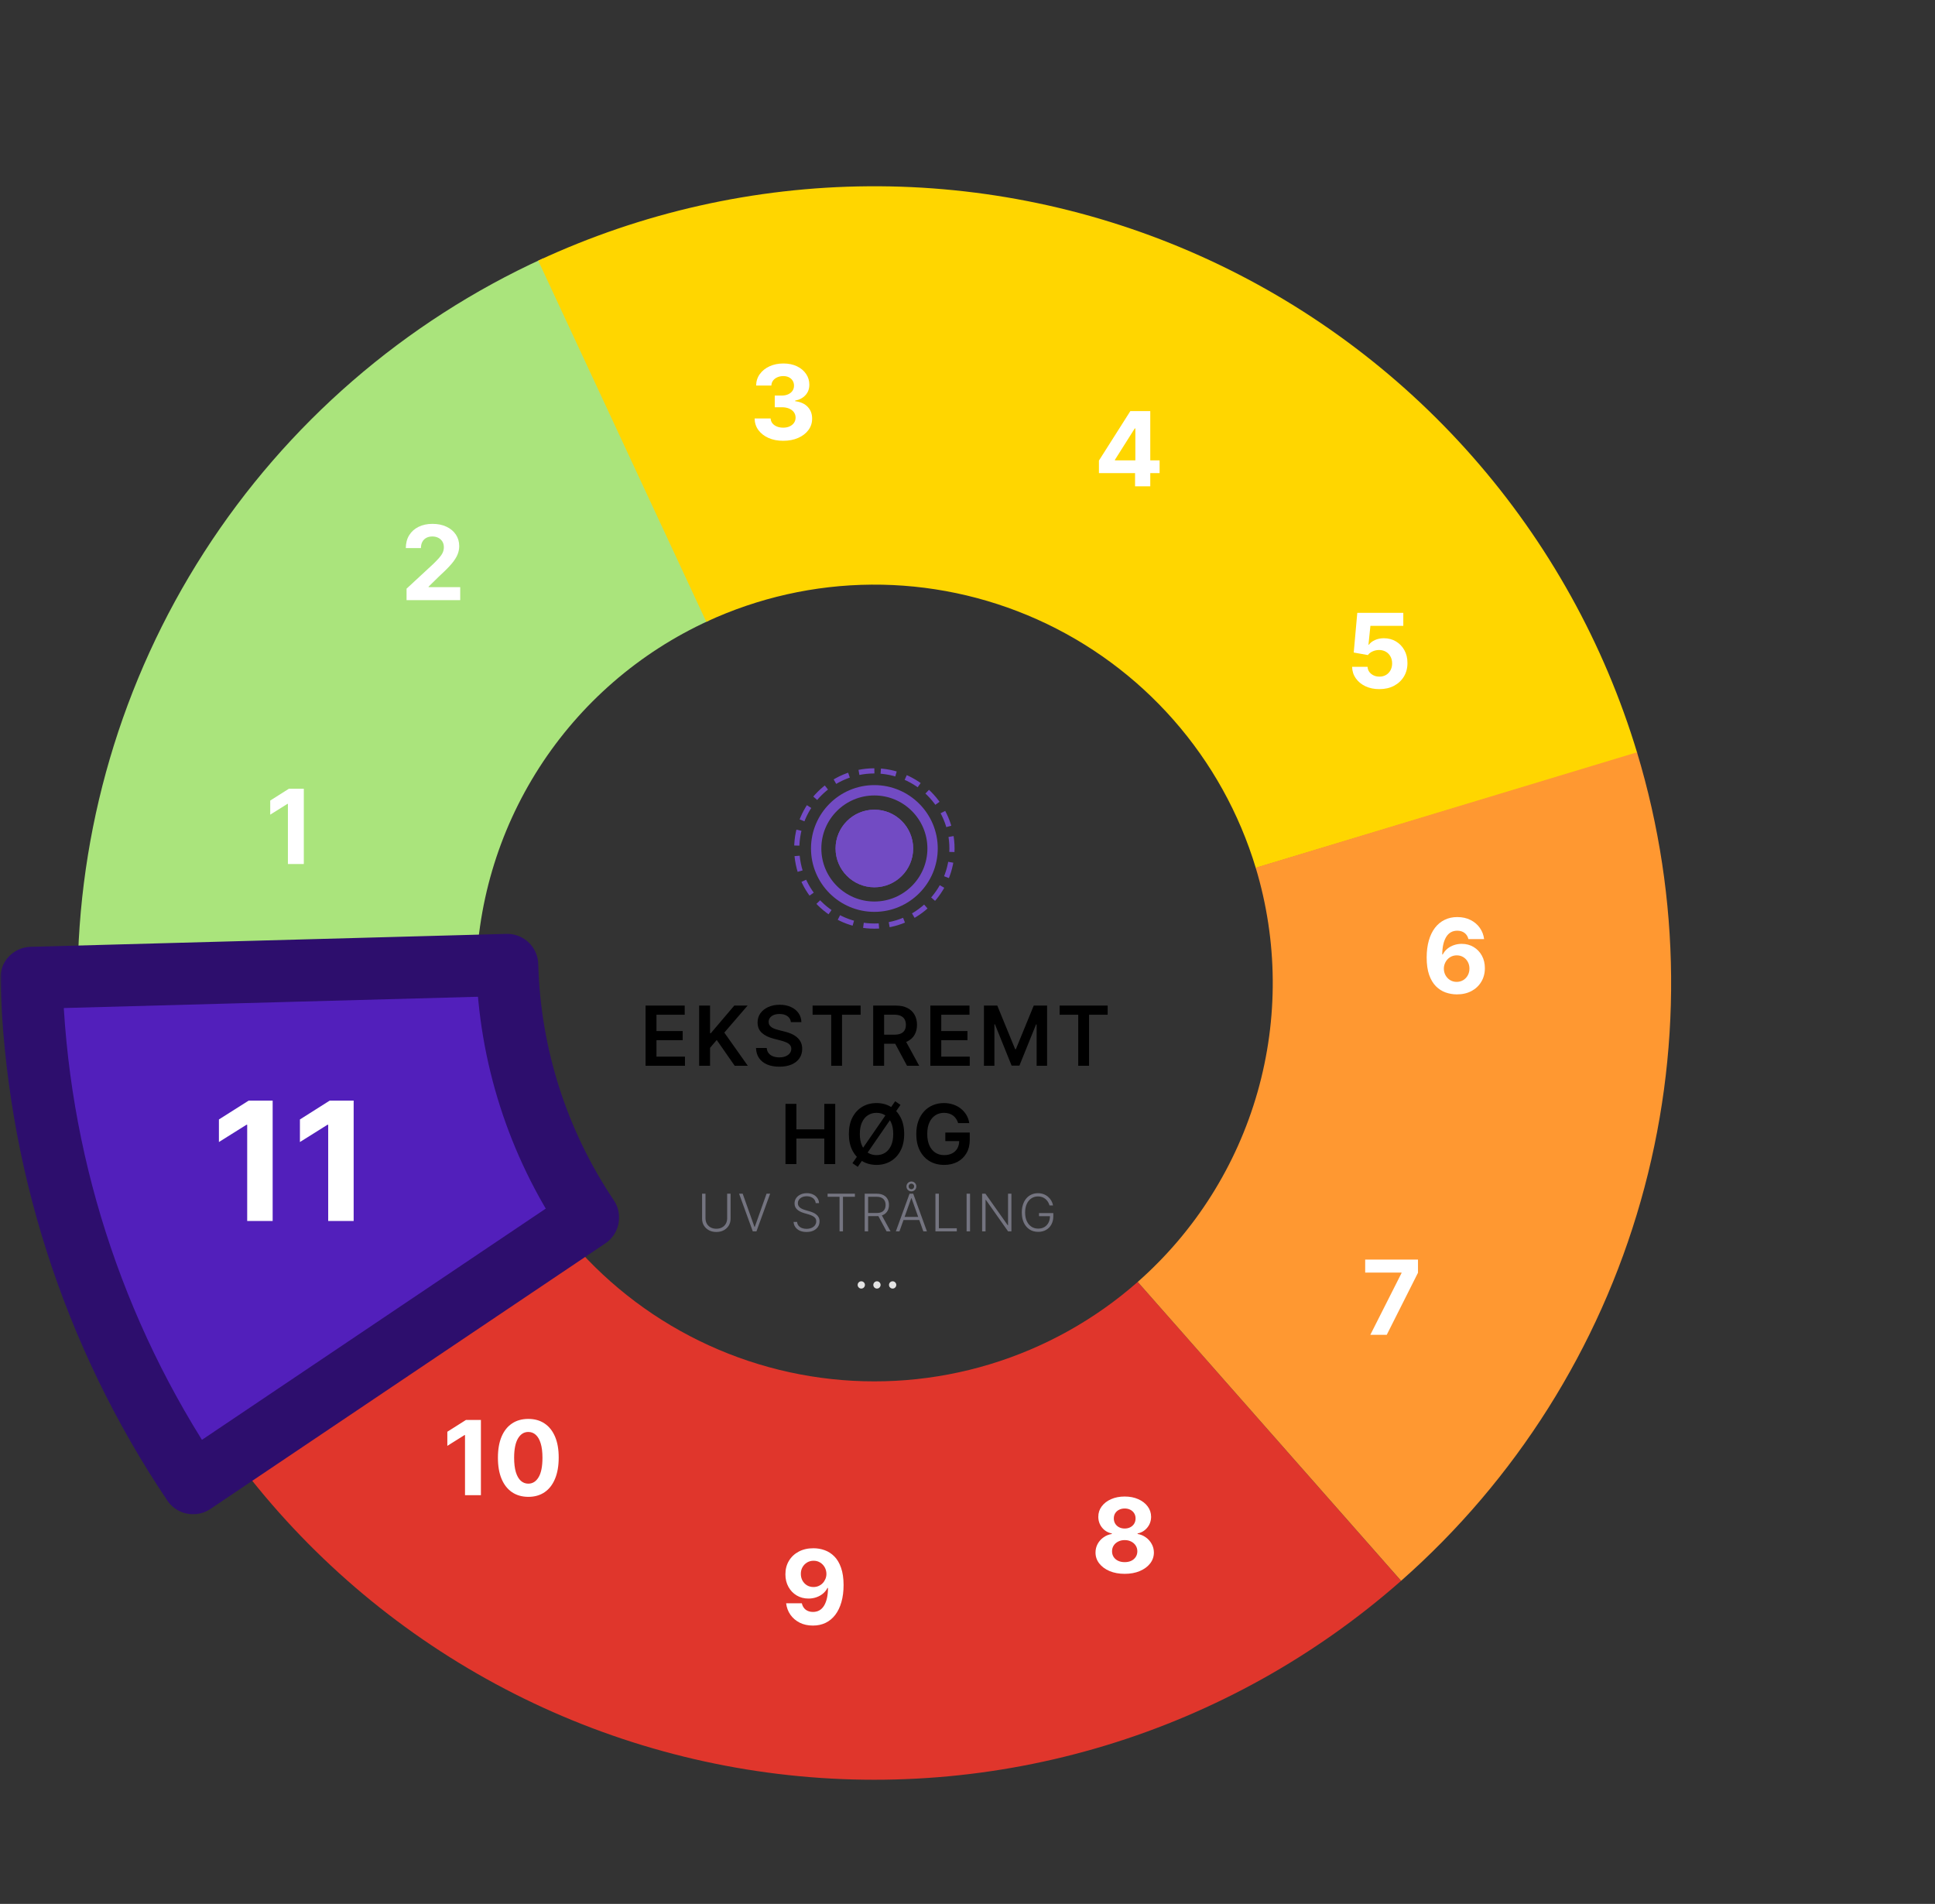 <svg width="374" height="368" viewBox="0 0 374 368" fill="none" xmlns="http://www.w3.org/2000/svg">
<rect x="0" y="0" width="374" height="368" fill="#333333" stroke="none"/>
<path d="M15 190C15 160.48 23.484 131.583 39.442 106.749C55.4 81.914 78.16 62.19 105.01 49.924L137.005 119.962C123.58 126.095 112.2 135.957 104.221 148.374C96.242 160.791 92 175.24 92 190L15 190Z" fill="#AAE47C"/>
<path d="M78.581 116V113.784L83.759 108.99C84.199 108.564 84.569 108.18 84.867 107.839C85.17 107.499 85.4 107.165 85.556 106.838C85.712 106.507 85.79 106.149 85.79 105.766C85.79 105.339 85.693 104.973 85.499 104.665C85.305 104.352 85.04 104.113 84.704 103.947C84.367 103.777 83.986 103.692 83.56 103.692C83.115 103.692 82.727 103.782 82.395 103.962C82.064 104.142 81.808 104.4 81.628 104.736C81.448 105.072 81.358 105.472 81.358 105.936H78.439C78.439 104.984 78.655 104.158 79.086 103.457C79.516 102.757 80.12 102.214 80.897 101.831C81.673 101.447 82.568 101.256 83.581 101.256C84.623 101.256 85.53 101.44 86.302 101.81C87.078 102.174 87.682 102.681 88.113 103.33C88.543 103.978 88.759 104.722 88.759 105.56C88.759 106.109 88.65 106.651 88.432 107.186C88.219 107.721 87.838 108.315 87.289 108.969C86.74 109.617 85.965 110.396 84.966 111.305L82.843 113.386V113.486H88.951V116H78.581Z" fill="white"/>
<path d="M40.164 274.364C23.792 249.362 15.049 220.137 15 190.251L92 190.126C92.025 205.068 96.396 219.681 104.582 232.182L40.164 274.364Z" fill="#724BC3"/>
<path d="M104.029 50.376C124.042 41.064 145.822 36.162 167.895 36.004C189.968 35.846 211.817 40.434 231.961 49.459C252.106 58.483 270.075 71.733 284.65 88.309C299.226 104.886 310.068 124.402 316.441 145.535L242.721 167.768C239.534 157.201 234.113 147.443 226.825 139.155C219.537 130.866 210.553 124.242 200.481 119.729C190.409 115.217 179.484 112.923 168.448 113.002C157.411 113.081 146.521 115.532 136.514 120.188L104.029 50.376Z" fill="#FFD600"/>
<path d="M270.8 305.554C254.237 320.145 234.731 331.006 213.604 337.399C192.477 343.792 170.222 345.569 148.348 342.609C126.474 339.649 105.492 332.021 86.824 320.242C68.156 308.464 52.238 292.81 40.149 274.341L104.574 232.171C110.619 241.405 118.578 249.232 127.912 255.121C137.246 261.011 147.737 264.824 158.674 266.304C169.611 267.785 180.738 266.896 191.302 263.7C201.866 260.503 211.619 255.073 219.9 247.777L270.8 305.554Z" fill="#E0362C"/>
<path d="M316.403 145.408C324.95 173.663 325.197 203.779 317.114 232.17C309.03 260.561 292.957 286.031 270.809 305.546L219.904 247.773C230.979 238.016 239.015 225.281 243.057 211.085C247.099 196.89 246.975 181.832 242.701 167.704L316.403 145.408Z" fill="#FF9831"/>
<path d="M58.722 152.455V167H55.647V155.374H55.561L52.23 157.462V154.734L55.831 152.455H58.722Z" fill="white"/>
<path d="M124.775 206V194.364H132.343V196.131H126.883V199.29H131.951V201.057H126.883V204.233H132.389V206H124.775ZM135.134 206V194.364H137.242V199.71H137.384L141.924 194.364H144.498L139.998 199.585L144.537 206H142.003L138.532 201.011L137.242 202.534V206H135.134ZM152.863 197.562C152.81 197.066 152.587 196.68 152.193 196.403C151.803 196.127 151.295 195.989 150.67 195.989C150.231 195.989 149.854 196.055 149.54 196.188C149.225 196.32 148.985 196.5 148.818 196.727C148.651 196.955 148.566 197.214 148.562 197.506C148.562 197.748 148.617 197.958 148.727 198.136C148.841 198.314 148.994 198.466 149.187 198.591C149.381 198.712 149.595 198.814 149.829 198.898C150.064 198.981 150.301 199.051 150.54 199.108L151.631 199.381C152.07 199.483 152.492 199.621 152.898 199.795C153.307 199.97 153.672 200.189 153.994 200.455C154.32 200.72 154.577 201.04 154.767 201.415C154.956 201.79 155.051 202.229 155.051 202.733C155.051 203.415 154.877 204.015 154.528 204.534C154.18 205.049 153.676 205.453 153.017 205.744C152.362 206.032 151.568 206.176 150.636 206.176C149.731 206.176 148.945 206.036 148.278 205.756C147.615 205.475 147.096 205.066 146.721 204.528C146.35 203.991 146.149 203.335 146.119 202.562H148.193C148.223 202.968 148.348 203.305 148.568 203.574C148.788 203.843 149.074 204.044 149.426 204.176C149.782 204.309 150.18 204.375 150.619 204.375C151.077 204.375 151.479 204.307 151.824 204.17C152.172 204.03 152.445 203.837 152.642 203.591C152.839 203.341 152.939 203.049 152.943 202.716C152.939 202.413 152.85 202.163 152.676 201.966C152.502 201.765 152.257 201.598 151.943 201.466C151.632 201.33 151.269 201.208 150.852 201.102L149.528 200.761C148.57 200.515 147.812 200.142 147.256 199.642C146.702 199.138 146.426 198.47 146.426 197.636C146.426 196.951 146.612 196.35 146.983 195.835C147.358 195.32 147.867 194.92 148.511 194.636C149.155 194.348 149.884 194.205 150.699 194.205C151.524 194.205 152.248 194.348 152.869 194.636C153.494 194.92 153.985 195.316 154.341 195.824C154.697 196.328 154.881 196.907 154.892 197.562H152.863ZM157.059 196.131V194.364H166.343V196.131H162.746V206H160.655V196.131H157.059ZM168.773 206V194.364H173.136C174.03 194.364 174.78 194.519 175.386 194.83C175.996 195.14 176.456 195.576 176.767 196.136C177.081 196.693 177.239 197.343 177.239 198.085C177.239 198.831 177.08 199.479 176.761 200.028C176.447 200.574 175.983 200.996 175.369 201.295C174.756 201.591 174.002 201.739 173.108 201.739H170V199.989H172.824C173.347 199.989 173.775 199.917 174.108 199.773C174.441 199.625 174.688 199.411 174.847 199.131C175.009 198.847 175.091 198.498 175.091 198.085C175.091 197.672 175.009 197.32 174.847 197.028C174.684 196.733 174.436 196.509 174.102 196.358C173.769 196.203 173.339 196.125 172.812 196.125H170.881V206H168.773ZM174.784 200.727L177.665 206H175.312L172.483 200.727H174.784ZM179.819 206V194.364H187.387V196.131H181.927V199.29H186.995V201.057H181.927V204.233H187.433V206H179.819ZM190.178 194.364H192.757L196.212 202.795H196.348L199.803 194.364H202.382V206H200.36V198.006H200.252L197.036 205.966H195.524L192.308 197.989H192.2V206H190.178V194.364ZM204.806 196.131V194.364H214.09V196.131H210.494V206H208.403V196.131H204.806ZM151.82 225V213.364H153.928V218.29H159.32V213.364H161.434V225H159.32V220.057H153.928V225H151.82ZM165.793 225.534L164.764 224.83L173.02 212.852L174.048 213.557L165.793 225.534ZM174.764 219.182C174.764 220.436 174.529 221.509 174.06 222.403C173.594 223.294 172.957 223.975 172.151 224.449C171.348 224.922 170.437 225.159 169.418 225.159C168.399 225.159 167.486 224.922 166.679 224.449C165.876 223.972 165.24 223.288 164.77 222.398C164.304 221.504 164.071 220.432 164.071 219.182C164.071 217.928 164.304 216.856 164.77 215.966C165.24 215.072 165.876 214.388 166.679 213.915C167.486 213.441 168.399 213.205 169.418 213.205C170.437 213.205 171.348 213.441 172.151 213.915C172.957 214.388 173.594 215.072 174.06 215.966C174.529 216.856 174.764 217.928 174.764 219.182ZM172.645 219.182C172.645 218.299 172.507 217.555 172.23 216.949C171.957 216.339 171.579 215.879 171.094 215.568C170.609 215.254 170.05 215.097 169.418 215.097C168.785 215.097 168.226 215.254 167.741 215.568C167.257 215.879 166.876 216.339 166.599 216.949C166.327 217.555 166.19 218.299 166.19 219.182C166.19 220.064 166.327 220.811 166.599 221.42C166.876 222.027 167.257 222.487 167.741 222.801C168.226 223.112 168.785 223.267 169.418 223.267C170.05 223.267 170.609 223.112 171.094 222.801C171.579 222.487 171.957 222.027 172.23 221.42C172.507 220.811 172.645 220.064 172.645 219.182ZM185.193 217.08C185.098 216.773 184.967 216.498 184.801 216.256C184.638 216.009 184.441 215.799 184.21 215.625C183.982 215.451 183.721 215.32 183.426 215.233C183.13 215.142 182.808 215.097 182.46 215.097C181.835 215.097 181.278 215.254 180.789 215.568C180.301 215.883 179.916 216.345 179.636 216.955C179.359 217.561 179.221 218.299 179.221 219.17C179.221 220.049 179.359 220.794 179.636 221.403C179.912 222.013 180.297 222.477 180.789 222.795C181.282 223.11 181.854 223.267 182.505 223.267C183.096 223.267 183.607 223.153 184.039 222.926C184.475 222.699 184.81 222.377 185.045 221.96C185.28 221.54 185.397 221.047 185.397 220.483L185.874 220.557H182.715V218.909H187.437V220.307C187.437 221.303 187.225 222.165 186.801 222.892C186.376 223.619 185.793 224.18 185.051 224.574C184.308 224.964 183.456 225.159 182.494 225.159C181.422 225.159 180.48 224.919 179.67 224.438C178.863 223.953 178.232 223.265 177.778 222.375C177.327 221.481 177.102 220.42 177.102 219.193C177.102 218.254 177.234 217.415 177.499 216.676C177.768 215.938 178.143 215.311 178.624 214.795C179.105 214.277 179.67 213.883 180.318 213.614C180.965 213.341 181.67 213.205 182.431 213.205C183.075 213.205 183.676 213.299 184.232 213.489C184.789 213.674 185.283 213.939 185.715 214.284C186.151 214.629 186.509 215.038 186.789 215.511C187.069 215.985 187.253 216.508 187.34 217.08H185.193Z" fill="black"/>
<path d="M140.545 230.727H141.209V235.543C141.209 236.037 141.093 236.48 140.861 236.871C140.629 237.259 140.306 237.566 139.891 237.79C139.479 238.013 139 238.124 138.453 238.124C137.909 238.124 137.429 238.012 137.015 237.787C136.601 237.562 136.277 237.255 136.045 236.867C135.813 236.479 135.697 236.037 135.697 235.543V230.727H136.361V235.496C136.361 235.882 136.448 236.227 136.621 236.53C136.793 236.83 137.036 237.067 137.349 237.24C137.664 237.413 138.032 237.499 138.453 237.499C138.874 237.499 139.243 237.413 139.557 237.24C139.872 237.067 140.115 236.83 140.285 236.53C140.458 236.227 140.545 235.882 140.545 235.496V230.727ZM143.549 230.727L145.822 237.137H145.886L148.159 230.727H148.855L146.209 238H145.499L142.853 230.727H143.549ZM157.663 232.545C157.622 232.141 157.444 231.819 157.126 231.58C156.809 231.34 156.41 231.221 155.93 231.221C155.591 231.221 155.293 231.279 155.035 231.395C154.779 231.511 154.578 231.672 154.431 231.878C154.287 232.081 154.214 232.313 154.214 232.574C154.214 232.766 154.256 232.934 154.339 233.078C154.422 233.223 154.533 233.347 154.673 233.451C154.815 233.553 154.971 233.64 155.141 233.714C155.314 233.787 155.488 233.849 155.663 233.898L156.43 234.119C156.662 234.183 156.894 234.264 157.126 234.364C157.358 234.463 157.57 234.589 157.762 234.74C157.956 234.889 158.111 235.073 158.227 235.29C158.346 235.506 158.405 235.765 158.405 236.068C158.405 236.456 158.304 236.806 158.103 237.116C157.902 237.426 157.613 237.672 157.236 237.854C156.86 238.034 156.409 238.124 155.884 238.124C155.389 238.124 154.959 238.043 154.594 237.879C154.23 237.714 153.943 237.485 153.735 237.194C153.527 236.903 153.41 236.565 153.384 236.182H154.065C154.089 236.468 154.184 236.711 154.349 236.91C154.515 237.109 154.731 237.26 154.996 237.364C155.261 237.466 155.557 237.517 155.884 237.517C156.246 237.517 156.568 237.457 156.849 237.336C157.134 237.213 157.356 237.042 157.517 236.825C157.68 236.604 157.762 236.349 157.762 236.058C157.762 235.811 157.698 235.605 157.57 235.44C157.442 235.272 157.264 235.131 157.034 235.017C156.807 234.903 156.543 234.803 156.242 234.715L155.372 234.46C154.802 234.289 154.359 234.054 154.044 233.753C153.729 233.452 153.572 233.069 153.572 232.602C153.572 232.212 153.676 231.868 153.884 231.572C154.095 231.274 154.379 231.042 154.736 230.876C155.096 230.708 155.5 230.624 155.947 230.624C156.4 230.624 156.8 230.707 157.148 230.873C157.496 231.039 157.772 231.267 157.975 231.558C158.181 231.847 158.291 232.176 158.305 232.545H157.663ZM159.962 231.324V230.727H165.236V231.324H162.931V238H162.267V231.324H159.962ZM167.131 238V230.727H169.478C169.994 230.727 170.425 230.821 170.771 231.008C171.119 231.192 171.38 231.449 171.556 231.778C171.733 232.105 171.822 232.48 171.822 232.904C171.822 233.328 171.733 233.702 171.556 234.026C171.38 234.351 171.12 234.604 170.774 234.786C170.429 234.969 170 235.06 169.489 235.06H167.49V234.452H169.471C169.85 234.452 170.165 234.39 170.416 234.264C170.669 234.139 170.857 233.96 170.98 233.728C171.106 233.496 171.169 233.221 171.169 232.904C171.169 232.587 171.106 232.31 170.98 232.073C170.855 231.834 170.666 231.649 170.412 231.519C170.161 231.389 169.844 231.324 169.46 231.324H167.795V238H167.131ZM170.338 234.719L172.127 238H171.36L169.588 234.719H170.338ZM173.85 238H173.154L175.8 230.727H176.51L179.156 238H178.46L176.18 231.59H176.13L173.85 238ZM174.351 235.212H177.959V235.809H174.351V235.212ZM176.155 230.276C175.89 230.276 175.664 230.184 175.477 229.999C175.292 229.812 175.2 229.586 175.2 229.321C175.2 229.143 175.242 228.982 175.327 228.838C175.413 228.694 175.528 228.579 175.672 228.494C175.819 228.408 175.98 228.366 176.155 228.366C176.332 228.366 176.493 228.408 176.638 228.494C176.782 228.579 176.897 228.694 176.982 228.838C177.068 228.982 177.11 229.143 177.11 229.321C177.11 229.496 177.068 229.657 176.982 229.804C176.897 229.948 176.782 230.063 176.638 230.148C176.493 230.234 176.332 230.276 176.155 230.276ZM176.155 229.861C176.306 229.861 176.433 229.809 176.535 229.705C176.639 229.598 176.691 229.47 176.691 229.321C176.691 229.17 176.639 229.042 176.535 228.938C176.433 228.833 176.306 228.781 176.155 228.781C176.003 228.781 175.876 228.835 175.771 228.941C175.67 229.045 175.619 229.172 175.619 229.321C175.619 229.473 175.67 229.6 175.771 229.705C175.876 229.809 176.003 229.861 176.155 229.861ZM180.802 238V230.727H181.466V237.403H184.932V238H180.802ZM187.491 230.727V238H186.827V230.727H187.491ZM195.489 230.727V238H194.842L190.546 231.91H190.489V238H189.825V230.727H190.467L194.779 236.825H194.835V230.727H195.489ZM202.854 233C202.788 232.759 202.691 232.532 202.563 232.322C202.435 232.109 202.277 231.923 202.087 231.764C201.9 231.603 201.684 231.478 201.437 231.388C201.194 231.298 200.921 231.253 200.621 231.253C200.147 231.253 199.723 231.376 199.349 231.622C198.975 231.868 198.679 232.223 198.462 232.688C198.246 233.152 198.138 233.71 198.138 234.364C198.138 235.015 198.247 235.572 198.465 236.036C198.683 236.5 198.981 236.857 199.36 237.105C199.741 237.351 200.177 237.474 200.667 237.474C201.114 237.474 201.51 237.375 201.853 237.176C202.196 236.977 202.464 236.693 202.655 236.324C202.85 235.955 202.944 235.515 202.94 235.006L203.153 235.074H200.823V234.477H203.586V235.074C203.586 235.694 203.46 236.23 203.209 236.683C202.958 237.135 202.614 237.484 202.176 237.73C201.738 237.976 201.235 238.099 200.667 238.099C200.032 238.099 199.477 237.947 199.001 237.641C198.525 237.334 198.155 236.9 197.89 236.342C197.627 235.781 197.496 235.121 197.496 234.364C197.496 233.793 197.571 233.278 197.723 232.819C197.874 232.36 198.089 231.967 198.366 231.64C198.645 231.313 198.975 231.063 199.356 230.891C199.738 230.715 200.159 230.628 200.621 230.628C201.018 230.628 201.382 230.691 201.711 230.816C202.042 230.942 202.333 231.114 202.584 231.335C202.838 231.552 203.045 231.804 203.206 232.091C203.369 232.375 203.479 232.678 203.536 233H202.854Z" fill="#747480"/>
<path d="M166.472 249.063C166.279 249.063 166.114 248.993 165.976 248.855C165.838 248.717 165.769 248.552 165.769 248.359C165.769 248.167 165.838 248.001 165.976 247.863C166.114 247.725 166.279 247.656 166.472 247.656C166.664 247.656 166.83 247.725 166.968 247.863C167.106 248.001 167.175 248.167 167.175 248.359C167.175 248.487 167.142 248.604 167.077 248.711C167.015 248.818 166.93 248.904 166.823 248.969C166.719 249.031 166.602 249.063 166.472 249.063ZM169.501 249.063C169.308 249.063 169.143 248.993 169.005 248.855C168.867 248.717 168.798 248.552 168.798 248.359C168.798 248.167 168.867 248.001 169.005 247.863C169.143 247.725 169.308 247.656 169.501 247.656C169.694 247.656 169.859 247.725 169.997 247.863C170.135 248.001 170.204 248.167 170.204 248.359C170.204 248.487 170.172 248.604 170.106 248.711C170.044 248.818 169.959 248.904 169.853 248.969C169.748 249.031 169.631 249.063 169.501 249.063ZM172.53 249.063C172.338 249.063 172.172 248.993 172.034 248.855C171.896 248.717 171.827 248.552 171.827 248.359C171.827 248.167 171.896 248.001 172.034 247.863C172.172 247.725 172.338 247.656 172.53 247.656C172.723 247.656 172.888 247.725 173.026 247.863C173.164 248.001 173.233 248.167 173.233 248.359C173.233 248.487 173.201 248.604 173.136 248.711C173.073 248.818 172.989 248.904 172.882 248.969C172.778 249.031 172.66 249.063 172.53 249.063Z" fill="#E4E4E4"/>
<path d="M151.372 85.199C150.311 85.199 149.367 85.017 148.538 84.652C147.714 84.283 147.063 83.776 146.585 83.132C146.111 82.483 145.868 81.735 145.853 80.888H148.95C148.969 81.243 149.085 81.555 149.298 81.825C149.516 82.09 149.805 82.296 150.164 82.443C150.524 82.59 150.929 82.663 151.379 82.663C151.848 82.663 152.262 82.581 152.622 82.415C152.982 82.249 153.263 82.019 153.467 81.726C153.671 81.432 153.772 81.094 153.772 80.71C153.772 80.322 153.663 79.979 153.446 79.68C153.233 79.377 152.925 79.141 152.522 78.97C152.125 78.8 151.651 78.715 151.102 78.715H149.745V76.456H151.102C151.566 76.456 151.975 76.376 152.331 76.215C152.69 76.053 152.97 75.831 153.169 75.547C153.368 75.258 153.467 74.922 153.467 74.538C153.467 74.174 153.379 73.854 153.204 73.579C153.034 73.3 152.792 73.082 152.48 72.926C152.172 72.77 151.812 72.692 151.4 72.692C150.984 72.692 150.602 72.767 150.257 72.919C149.911 73.066 149.634 73.276 149.426 73.551C149.217 73.826 149.106 74.148 149.092 74.517H146.145C146.159 73.679 146.398 72.94 146.862 72.301C147.326 71.662 147.951 71.162 148.737 70.803C149.528 70.438 150.42 70.256 151.414 70.256C152.418 70.256 153.297 70.438 154.049 70.803C154.802 71.167 155.387 71.66 155.804 72.28C156.225 72.895 156.433 73.587 156.429 74.354C156.433 75.168 156.18 75.847 155.669 76.392C155.162 76.937 154.502 77.282 153.687 77.429V77.543C154.757 77.68 155.572 78.052 156.13 78.658C156.694 79.259 156.973 80.012 156.968 80.916C156.973 81.745 156.734 82.481 156.251 83.125C155.773 83.769 155.112 84.276 154.27 84.645C153.427 85.014 152.461 85.199 151.372 85.199Z" fill="white"/>
<path d="M212.404 91.443V89.021L218.477 79.454H220.565V82.807H219.329L215.501 88.865V88.979H224.13V91.443H212.404ZM219.386 94V90.704L219.442 89.632V79.454H222.326V94H219.386Z" fill="white"/>
<path d="M266.601 133.199C265.597 133.199 264.702 133.014 263.916 132.645C263.135 132.276 262.515 131.767 262.055 131.118C261.596 130.469 261.357 129.726 261.338 128.888H264.321C264.354 129.451 264.591 129.908 265.031 130.259C265.472 130.609 265.995 130.784 266.601 130.784C267.084 130.784 267.51 130.678 267.879 130.464C268.253 130.247 268.545 129.946 268.753 129.562C268.966 129.174 269.072 128.729 269.072 128.227C269.072 127.716 268.964 127.266 268.746 126.878C268.533 126.49 268.237 126.187 267.858 125.969C267.479 125.751 267.046 125.64 266.558 125.635C266.132 125.635 265.718 125.723 265.315 125.898C264.918 126.073 264.607 126.312 264.385 126.615L261.651 126.125L262.339 118.455H271.232V120.969H264.875L264.499 124.612H264.584C264.839 124.252 265.225 123.954 265.741 123.717C266.258 123.481 266.835 123.362 267.474 123.362C268.35 123.362 269.132 123.568 269.818 123.98C270.505 124.392 271.047 124.958 271.445 125.678C271.842 126.393 272.039 127.216 272.034 128.149C272.039 129.129 271.812 130 271.352 130.763C270.898 131.52 270.261 132.117 269.442 132.553C268.627 132.983 267.68 133.199 266.601 133.199Z" fill="white"/>
<path d="M281.558 192.199C280.81 192.194 280.088 192.069 279.392 191.822C278.701 191.576 278.08 191.176 277.531 190.622C276.982 190.068 276.546 189.334 276.224 188.42C275.907 187.507 275.749 186.384 275.749 185.054C275.753 183.832 275.893 182.741 276.168 181.78C276.447 180.814 276.845 179.995 277.361 179.322C277.882 178.65 278.504 178.139 279.229 177.788C279.953 177.433 280.765 177.256 281.665 177.256C282.635 177.256 283.492 177.445 284.236 177.824C284.979 178.198 285.576 178.707 286.026 179.351C286.48 179.995 286.755 180.717 286.849 181.517H283.817C283.698 181.01 283.45 180.613 283.071 180.324C282.692 180.035 282.223 179.891 281.665 179.891C280.718 179.891 279.998 180.303 279.506 181.126C279.018 181.95 278.769 183.07 278.76 184.486H278.859C279.077 184.055 279.371 183.688 279.74 183.385C280.114 183.077 280.538 182.843 281.011 182.682C281.49 182.516 281.994 182.433 282.524 182.433C283.386 182.433 284.153 182.637 284.825 183.044C285.498 183.446 286.028 184 286.416 184.706C286.804 185.411 286.999 186.219 286.999 187.128C286.999 188.113 286.769 188.989 286.31 189.756C285.855 190.523 285.218 191.124 284.399 191.56C283.585 191.991 282.638 192.204 281.558 192.199ZM281.544 189.784C282.018 189.784 282.441 189.67 282.815 189.443C283.189 189.216 283.483 188.908 283.696 188.52C283.909 188.132 284.016 187.696 284.016 187.213C284.016 186.73 283.909 186.297 283.696 185.913C283.488 185.53 283.199 185.224 282.83 184.997C282.46 184.77 282.039 184.656 281.565 184.656C281.21 184.656 280.881 184.723 280.578 184.855C280.28 184.988 280.017 185.172 279.79 185.409C279.567 185.646 279.392 185.92 279.264 186.233C279.136 186.541 279.072 186.87 279.072 187.22C279.072 187.689 279.179 188.117 279.392 188.506C279.61 188.894 279.903 189.204 280.273 189.436C280.647 189.668 281.071 189.784 281.544 189.784Z" fill="white"/>
<path d="M264.86 258L270.89 246.068V245.969H263.865V243.455H274.071V246.004L268.034 258H264.86Z" fill="white"/>
<path d="M217.382 304.199C216.289 304.199 215.316 304.021 214.463 303.666C213.616 303.306 212.951 302.816 212.468 302.196C211.985 301.576 211.743 300.873 211.743 300.087C211.743 299.481 211.881 298.924 212.155 298.418C212.435 297.906 212.813 297.482 213.292 297.146C213.77 296.805 214.305 296.588 214.897 296.493V296.393C214.12 296.237 213.49 295.861 213.007 295.264C212.525 294.663 212.283 293.964 212.283 293.169C212.283 292.416 212.503 291.746 212.944 291.159C213.384 290.567 213.988 290.103 214.755 289.767C215.526 289.426 216.402 289.256 217.382 289.256C218.363 289.256 219.236 289.426 220.003 289.767C220.775 290.108 221.381 290.574 221.821 291.166C222.262 291.753 222.484 292.421 222.489 293.169C222.484 293.969 222.238 294.668 221.75 295.264C221.263 295.861 220.638 296.237 219.875 296.393V296.493C220.458 296.588 220.986 296.805 221.459 297.146C221.937 297.482 222.316 297.906 222.596 298.418C222.88 298.924 223.024 299.481 223.029 300.087C223.024 300.873 222.78 301.576 222.297 302.196C221.814 302.816 221.147 303.306 220.294 303.666C219.447 304.021 218.476 304.199 217.382 304.199ZM217.382 301.94C217.87 301.94 218.296 301.853 218.661 301.678C219.025 301.498 219.31 301.251 219.513 300.939C219.721 300.622 219.826 300.257 219.826 299.845C219.826 299.424 219.719 299.052 219.506 298.73C219.293 298.403 219.004 298.148 218.64 297.963C218.275 297.774 217.856 297.679 217.382 297.679C216.914 297.679 216.495 297.774 216.125 297.963C215.756 298.148 215.465 298.403 215.252 298.73C215.043 299.052 214.939 299.424 214.939 299.845C214.939 300.257 215.041 300.622 215.245 300.939C215.448 301.251 215.735 301.498 216.104 301.678C216.473 301.853 216.9 301.94 217.382 301.94ZM217.382 295.442C217.79 295.442 218.152 295.359 218.469 295.193C218.786 295.027 219.035 294.798 219.215 294.504C219.395 294.211 219.485 293.872 219.485 293.489C219.485 293.11 219.395 292.778 219.215 292.494C219.035 292.205 218.789 291.981 218.476 291.82C218.164 291.654 217.799 291.571 217.382 291.571C216.971 291.571 216.606 291.654 216.289 291.82C215.971 291.981 215.723 292.205 215.543 292.494C215.368 292.778 215.28 293.11 215.28 293.489C215.28 293.872 215.37 294.211 215.55 294.504C215.73 294.798 215.979 295.027 216.296 295.193C216.613 295.359 216.975 295.442 217.382 295.442Z" fill="white"/>
<mask id="path-15-outside-1_178_301" maskUnits="userSpaceOnUse" x="0" y="180" width="120" height="113" fill="black">
<rect fill="white" y="180" width="120" height="113"/>
<path d="M37.317 286.683C17.854 257.743 7.017 223.868 6.068 189.006L98.034 186.503C98.508 203.934 103.927 220.872 113.658 235.342L37.317 286.683Z"/>
</mask>
<path d="M37.317 286.683C17.854 257.743 7.017 223.868 6.068 189.006L98.034 186.503C98.508 203.934 103.927 220.872 113.658 235.342L37.317 286.683Z" fill="#521FBB"/>
<path d="M37.317 286.683C17.854 257.743 7.017 223.868 6.068 189.006L98.034 186.503C98.508 203.934 103.927 220.872 113.658 235.342L37.317 286.683Z" stroke="#2D0E6D" stroke-width="12" stroke-linejoin="round" mask="url(#path-15-outside-1_178_301)"/>
<path d="M157.239 299.256C157.987 299.256 158.706 299.381 159.398 299.632C160.094 299.883 160.714 300.283 161.259 300.832C161.808 301.382 162.241 302.111 162.558 303.02C162.88 303.924 163.044 305.035 163.048 306.351C163.048 307.587 162.909 308.69 162.629 309.661C162.355 310.626 161.959 311.448 161.443 312.125C160.927 312.802 160.304 313.318 159.575 313.673C158.846 314.024 158.032 314.199 157.132 314.199C156.161 314.199 155.304 314.012 154.561 313.638C153.818 313.259 153.219 312.745 152.764 312.097C152.314 311.443 152.042 310.709 151.947 309.895H154.98C155.098 310.425 155.347 310.837 155.726 311.131C156.105 311.42 156.573 311.564 157.132 311.564C158.079 311.564 158.799 311.152 159.291 310.328C159.784 309.5 160.032 308.366 160.037 306.926H159.938C159.72 307.352 159.426 307.719 159.057 308.027C158.688 308.33 158.264 308.564 157.786 308.73C157.312 308.896 156.808 308.979 156.273 308.979C155.416 308.979 154.651 308.777 153.979 308.375C153.306 307.973 152.776 307.419 152.388 306.713C152 306.008 151.805 305.203 151.805 304.298C151.801 303.323 152.026 302.454 152.48 301.692C152.935 300.929 153.569 300.333 154.384 299.902C155.203 299.466 156.154 299.251 157.239 299.256ZM157.26 301.67C156.782 301.67 156.356 301.784 155.982 302.011C155.612 302.239 155.319 302.544 155.101 302.928C154.888 303.311 154.784 303.74 154.788 304.213C154.788 304.691 154.893 305.122 155.101 305.506C155.314 305.884 155.603 306.187 155.967 306.415C156.337 306.637 156.758 306.749 157.232 306.749C157.587 306.749 157.916 306.682 158.219 306.55C158.522 306.417 158.785 306.235 159.007 306.003C159.234 305.766 159.412 305.494 159.54 305.186C159.668 304.878 159.732 304.552 159.732 304.206C159.727 303.747 159.618 303.325 159.405 302.942C159.192 302.558 158.898 302.25 158.524 302.018C158.15 301.786 157.729 301.67 157.26 301.67Z" fill="white"/>
<path d="M92.952 274.455V289H89.877V277.374H89.792L86.461 279.462V276.734L90.062 274.455H92.952ZM102.113 289.32C100.891 289.315 99.84 289.014 98.959 288.418C98.083 287.821 97.409 286.957 96.935 285.825C96.466 284.694 96.234 283.332 96.239 281.741C96.239 280.155 96.473 278.804 96.942 277.686C97.416 276.569 98.09 275.719 98.966 275.136C99.847 274.549 100.896 274.256 102.113 274.256C103.329 274.256 104.376 274.549 105.252 275.136C106.132 275.723 106.81 276.576 107.283 277.693C107.757 278.806 107.991 280.155 107.986 281.741C107.986 283.337 107.749 284.701 107.276 285.832C106.807 286.964 106.135 287.828 105.259 288.425C104.383 289.021 103.334 289.32 102.113 289.32ZM102.113 286.77C102.946 286.77 103.611 286.351 104.108 285.513C104.605 284.675 104.852 283.418 104.847 281.741C104.847 280.638 104.733 279.72 104.506 278.986C104.283 278.252 103.966 277.7 103.554 277.331C103.147 276.962 102.667 276.777 102.113 276.777C101.284 276.777 100.621 277.191 100.124 278.02C99.627 278.848 99.376 280.089 99.371 281.741C99.371 282.859 99.482 283.792 99.705 284.54C99.932 285.283 100.252 285.842 100.664 286.216C101.076 286.585 101.559 286.77 102.113 286.77Z" fill="white"/>
<path d="M169 156.5C164.863 156.5 161.5 159.862 161.5 164C161.5 168.137 164.863 171.5 169 171.5C173.137 171.5 176.5 168.137 176.5 164C176.5 159.862 173.137 156.5 169 156.5Z" fill="#724BC3"/>
<path d="M169 156.5C164.863 156.5 161.5 159.862 161.5 164C161.5 168.137 164.863 171.5 169 171.5C173.137 171.5 176.5 168.137 176.5 164C176.5 159.862 173.137 156.5 169 156.5Z" fill="#724BC3"/>
<path d="M169 152.75C162.794 152.75 157.75 157.794 157.75 164C157.75 170.206 162.794 175.25 169 175.25C175.206 175.25 180.25 170.206 180.25 164C180.25 157.794 175.206 152.75 169 152.75Z" stroke="#724BC3" stroke-width="2"/>
<path d="M169 149C160.725 149 154 155.725 154 164C154 172.275 160.725 179 169 179C177.275 179 184 172.275 184 164C184 155.725 177.275 149 169 149Z" stroke="#724BC3" stroke-dasharray="3 2"/>
<path d="M52.699 212.727V236H47.778V217.398H47.642L42.312 220.739V216.375L48.074 212.727H52.699ZM68.355 212.727V236H63.435V217.398H63.298L57.969 220.739V216.375L63.73 212.727H68.355Z" fill="white"/>
</svg>
